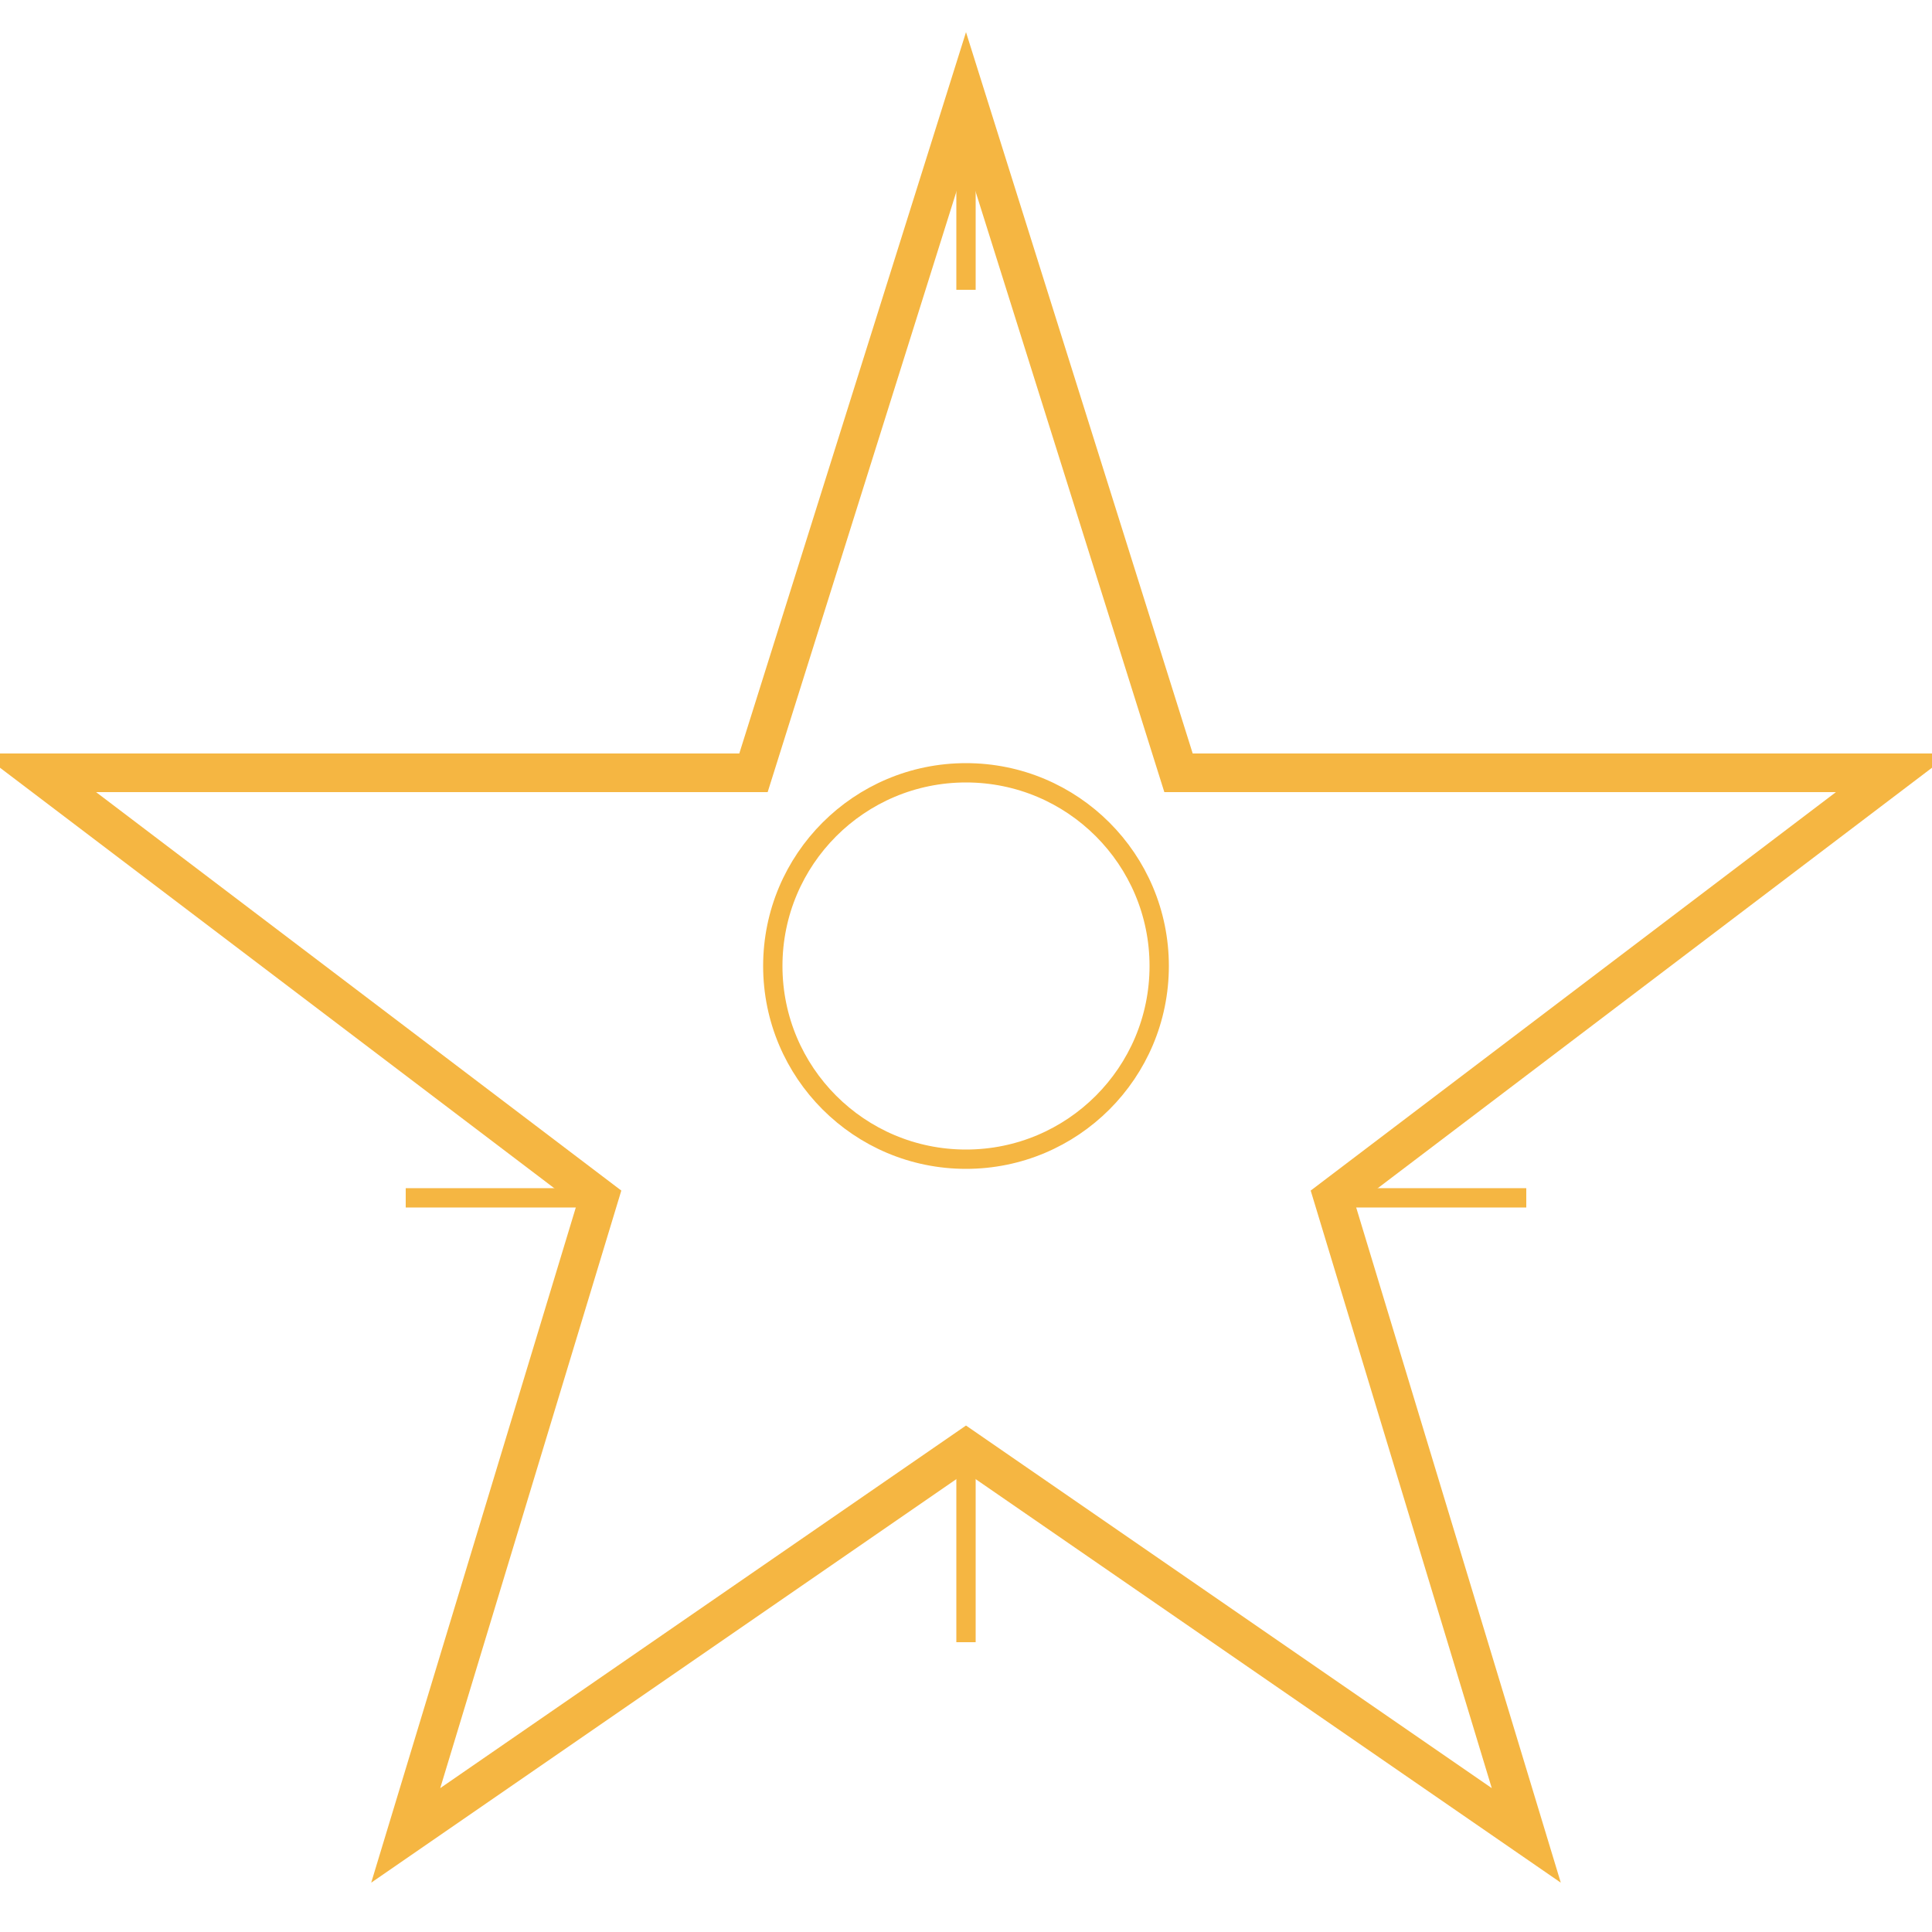 <?xml version="1.0" encoding="UTF-8" standalone="no"?>
<svg xmlns="http://www.w3.org/2000/svg" width="100" height="100" viewBox="0 0 100 100">
  <g>
    <!-- Star shape -->
    <path d="M50,5 L61,40 L98,40 L69,62 L79,95 L50,75 L21,95 L31,62 L2,40 L39,40 Z" fill="none" stroke="#f5b642" stroke-width="2"/>
    
    <!-- Light bulb -->
    <circle cx="50" cy="50" r="10" fill="transparent" stroke="#f5b642" stroke-width="1"/>
    
    <!-- Gold accents -->
    <line x1="50" y1="5" x2="50" y2="15" stroke="#f5b642" stroke-width="1"/>
    <line x1="61" y1="40" x2="71" y2="40" stroke="#f5b642" stroke-width="1"/>
    <line x1="69" y1="62" x2="79" y2="62" stroke="#f5b642" stroke-width="1"/>
    <line x1="50" y1="75" x2="50" y2="85" stroke="#f5b642" stroke-width="1"/>
    <line x1="31" y1="62" x2="21" y2="62" stroke="#f5b642" stroke-width="1"/>
    <line x1="39" y1="40" x2="29" y2="40" stroke="#f5b642" stroke-width="1"/>
  </g>
</svg>
